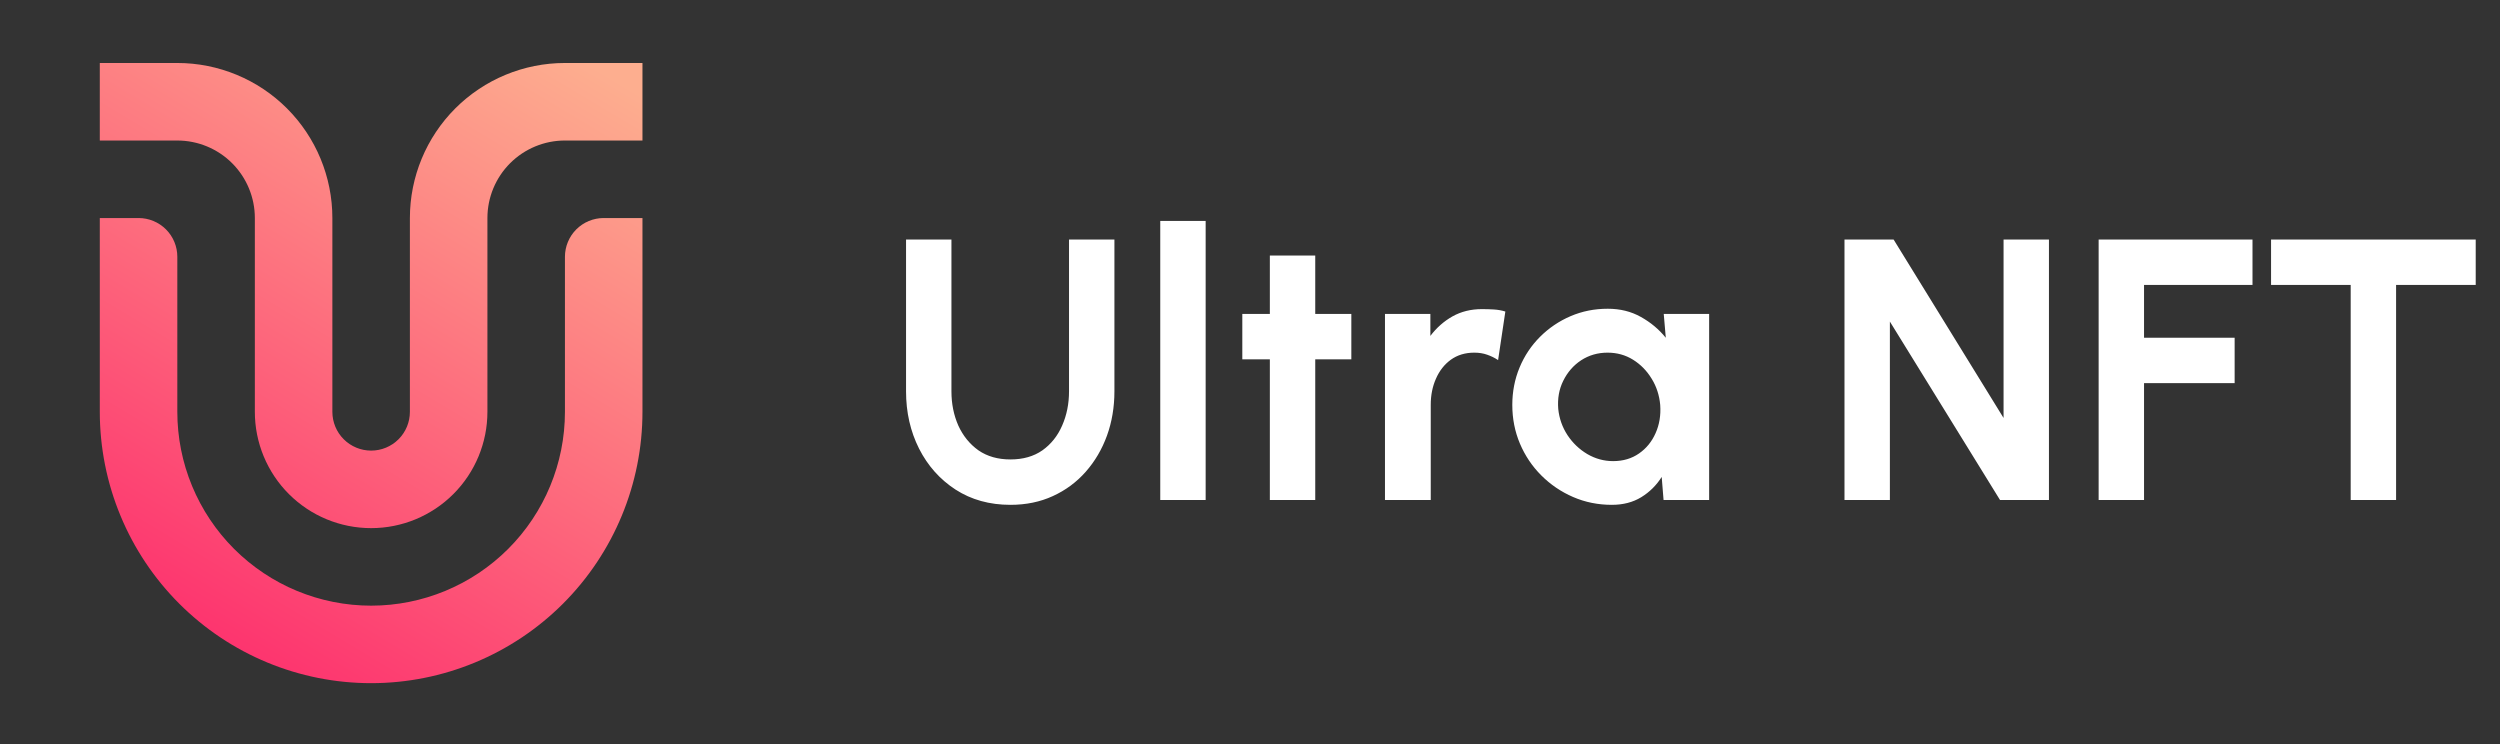 <svg width="215" height="64" viewBox="0 0 215 64" fill="none" xmlns="http://www.w3.org/2000/svg">
<rect x="0" y="0" width="215" height="64" fill="#333333" stroke="none"/>
<path d="M55.252 18.751H51.918C51.481 18.751 51.047 18.837 50.643 19.005C50.238 19.172 49.871 19.418 49.561 19.727C49.252 20.037 49.006 20.404 48.839 20.808C48.671 21.213 48.585 21.646 48.585 22.084V35.419C48.585 39.839 46.829 44.079 43.703 47.205C40.577 50.33 36.338 52.086 31.918 52.087C29.729 52.087 27.561 51.655 25.539 50.818C23.517 49.98 21.68 48.752 20.132 47.205C18.584 45.657 17.357 43.819 16.519 41.797C15.681 39.775 15.25 37.608 15.25 35.419L15.25 22.085C15.251 21.648 15.164 21.214 14.997 20.809C14.829 20.405 14.584 20.037 14.274 19.727C13.965 19.418 13.597 19.172 13.193 19.005C12.788 18.837 12.355 18.751 11.917 18.751H8.583L8.583 35.418C8.583 38.483 9.187 41.517 10.36 44.348C11.532 47.179 13.251 49.751 15.418 51.918C17.585 54.085 20.157 55.803 22.988 56.976C25.819 58.149 28.853 58.752 31.918 58.752C38.106 58.752 44.041 56.294 48.417 51.918C52.793 47.542 55.252 41.607 55.252 35.418V18.751Z" fill="url(#paint0_linear_1034_3443)"/>
<path d="M31.918 45.419C34.57 45.419 37.113 44.366 38.989 42.49C40.864 40.615 41.918 38.072 41.918 35.419V18.751C41.918 16.983 42.62 15.287 43.87 14.037C45.121 12.787 46.816 12.084 48.585 12.084L55.252 12.084V5.417L48.585 5.417C45.049 5.417 41.657 6.822 39.156 9.322C36.656 11.823 35.251 15.214 35.251 18.751L35.251 35.419C35.251 36.303 34.9 37.151 34.275 37.776C33.65 38.401 32.802 38.752 31.918 38.752C31.034 38.752 30.186 38.401 29.561 37.776C28.935 37.151 28.584 36.303 28.584 35.419L28.584 18.751C28.584 15.214 27.179 11.823 24.679 9.322C22.178 6.822 18.787 5.417 15.25 5.417L8.583 5.417L8.583 12.085H15.25C17.018 12.085 18.714 12.787 19.964 14.037C21.214 15.287 21.917 16.983 21.917 18.751V35.419C21.917 36.732 22.176 38.033 22.678 39.246C23.181 40.459 23.917 41.562 24.846 42.49C25.775 43.419 26.877 44.156 28.09 44.658C29.304 45.161 30.604 45.419 31.918 45.419Z" fill="url(#paint1_linear_1034_3443)"/>
<path d="M86.896 43.416C85.104 43.416 83.531 42.979 82.176 42.104C80.832 41.229 79.787 40.056 79.04 38.584C78.293 37.101 77.92 35.459 77.92 33.656V20.6H81.824V33.656C81.824 34.723 82.021 35.704 82.416 36.6C82.821 37.485 83.397 38.195 84.144 38.728C84.901 39.251 85.819 39.512 86.896 39.512C87.984 39.512 88.901 39.251 89.648 38.728C90.395 38.195 90.96 37.485 91.344 36.6C91.739 35.704 91.936 34.723 91.936 33.656V20.6H95.84V33.656C95.84 35.011 95.627 36.28 95.2 37.464C94.773 38.637 94.165 39.672 93.376 40.568C92.587 41.464 91.643 42.163 90.544 42.664C89.456 43.165 88.24 43.416 86.896 43.416ZM99.782 43V19H103.686V43H99.782ZM116.215 30.904H113.111V43H109.207V30.904H106.839V27H109.207V21.976H113.111V27H116.215V30.904ZM128.836 30.968C128.548 30.776 128.233 30.621 127.892 30.504C127.561 30.387 127.193 30.328 126.788 30.328C126.009 30.328 125.337 30.531 124.772 30.936C124.217 31.341 123.79 31.885 123.492 32.568C123.193 33.24 123.044 33.987 123.044 34.808V43H119.108V27H123.012V28.888C123.545 28.184 124.18 27.624 124.916 27.208C125.662 26.792 126.505 26.584 127.444 26.584C127.806 26.584 128.153 26.595 128.484 26.616C128.825 26.637 129.15 26.696 129.46 26.792L128.836 30.968ZM143.082 27H146.986V43H143.066L142.906 41.016C142.458 41.731 141.872 42.312 141.146 42.76C140.432 43.197 139.589 43.416 138.618 43.416C137.434 43.416 136.325 43.192 135.29 42.744C134.256 42.296 133.344 41.677 132.554 40.888C131.765 40.099 131.152 39.187 130.714 38.152C130.277 37.117 130.058 36.008 130.058 34.824C130.058 33.683 130.266 32.611 130.682 31.608C131.098 30.605 131.685 29.725 132.442 28.968C133.2 28.211 134.074 27.619 135.066 27.192C136.058 26.765 137.125 26.552 138.266 26.552C139.333 26.552 140.282 26.787 141.114 27.256C141.957 27.725 142.672 28.323 143.258 29.048L143.082 27ZM138.73 39.656C139.584 39.656 140.325 39.437 140.954 39C141.584 38.563 142.058 37.981 142.378 37.256C142.709 36.52 142.842 35.709 142.778 34.824C142.704 33.992 142.458 33.24 142.042 32.568C141.626 31.885 141.093 31.341 140.442 30.936C139.792 30.531 139.061 30.328 138.25 30.328C137.408 30.328 136.65 30.547 135.978 30.984C135.317 31.421 134.805 32.008 134.442 32.744C134.08 33.469 133.936 34.28 134.01 35.176C134.096 35.997 134.362 36.749 134.81 37.432C135.258 38.104 135.824 38.643 136.506 39.048C137.2 39.453 137.941 39.656 138.73 39.656ZM158.626 43V20.6H162.85L172.306 35.944V20.6H176.21V43H172.002L162.53 27.656V43H158.626ZM180.483 43V20.6H193.715V24.504H184.387V29.048H192.179V32.952H184.387V43H180.483ZM212.911 20.6V24.504H206.063V43H202.159V24.504H195.311V20.6H212.911Z" fill="white"/>
<defs>
<linearGradient id="paint0_linear_1034_3443" x1="31.959" y1="-5.752" x2="-4.339" y2="54.827" gradientUnits="userSpaceOnUse">
<stop stop-color="#FDAE8F"/>
<stop offset="1" stop-color="#FD1C68"/>
</linearGradient>
<linearGradient id="paint1_linear_1034_3443" x1="31.959" y1="-5.752" x2="-4.339" y2="54.827" gradientUnits="userSpaceOnUse">
<stop stop-color="#FDAE8F"/>
<stop offset="1" stop-color="#FD1C68"/>
</linearGradient>
</defs>
</svg>
